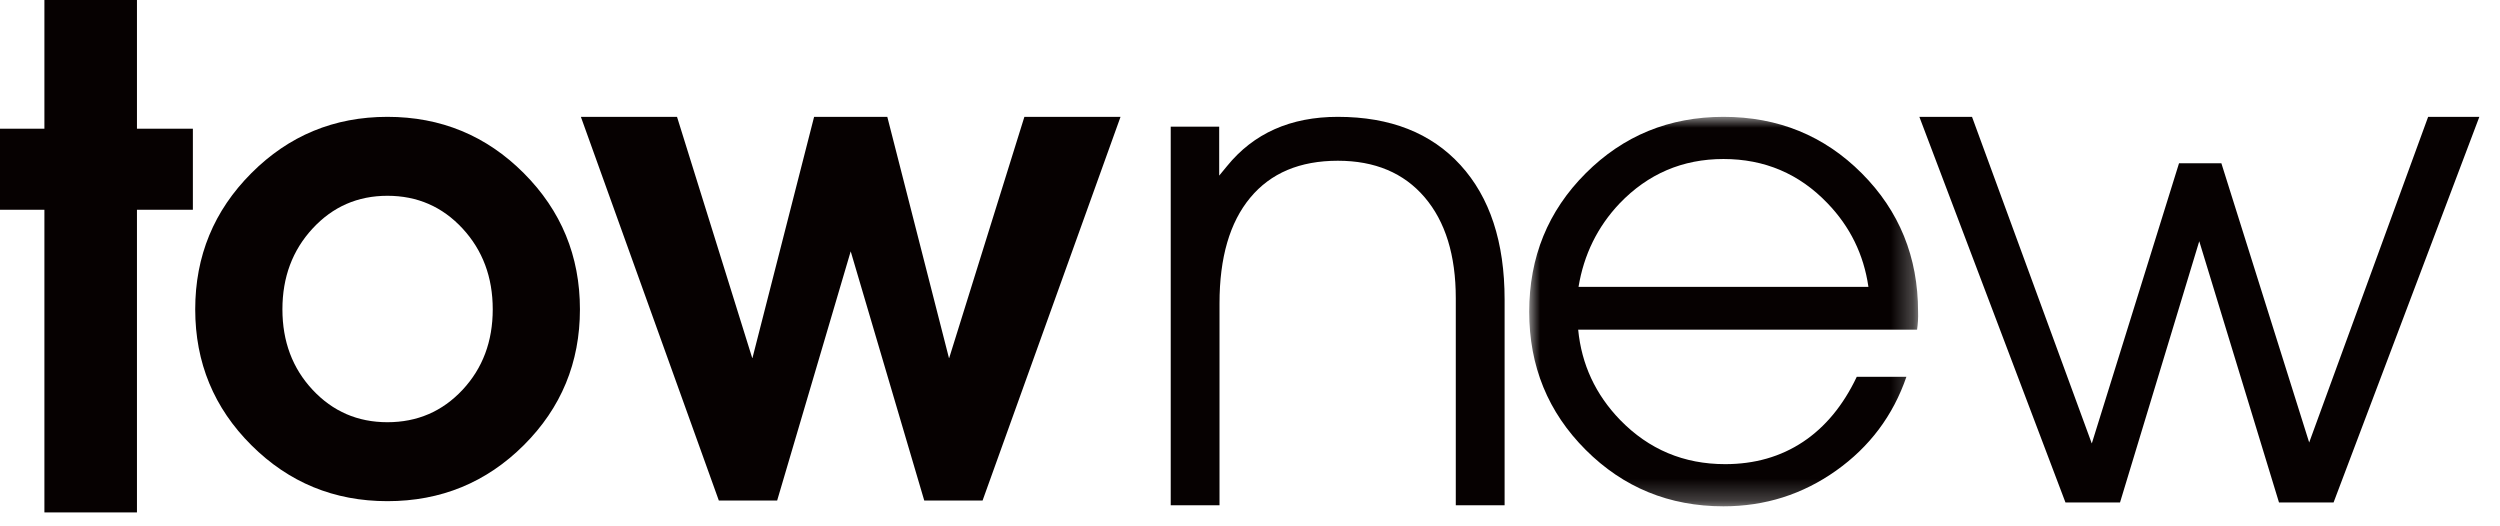 <?xml version="1.0" encoding="UTF-8"?>
<svg width="114px" height="24px" viewBox="0 0 114 24" version="1.1" xmlns="http://www.w3.org/2000/svg" xmlns:xlink="http://www.w3.org/1999/xlink">
    <!-- Generator: Sketch 52.2 (67145) - http://www.bohemiancoding.com/sketch -->
    <title>拓牛logo</title>
    <desc>Created with Sketch.</desc>
    <defs>
        <polygon id="path-1" points="0 0 17.735 0 17.735 17.76 0 17.76"></polygon>
    </defs>
    <g id="PC端" stroke="none" stroke-width="1" fill="none" fill-rule="evenodd">
        <g id="首页" transform="translate(-438, -3088)">
            <g id="Group-18" transform="translate(50, 2988)">
                <g id="Group-26">
                    <g id="拓牛logo" transform="translate(388, 100)">
                        <polygon id="Fill-1" fill="#060101" points="2.025 0 2.025 5.869 0 5.869 0 9.565 2.025 9.565 2.025 23.366 6.245 23.366 6.245 9.565 8.795 9.565 8.795 5.869 6.245 5.869 6.245 0"></polygon>
                        <g id="Group-13" transform="translate(8.902, 5.328)">
                            <path d="M12.189,12.45 C13.107,11.467 13.567,10.242 13.567,8.777 C13.567,7.312 13.107,6.083 12.189,5.09 C11.269,4.097 10.128,3.6 8.764,3.6 C7.409,3.6 6.273,4.097 5.355,5.09 C4.435,6.083 3.976,7.312 3.976,8.777 C3.976,10.242 4.435,11.467 5.355,12.45 C6.273,13.433 7.409,13.925 8.764,13.925 C10.128,13.925 11.269,13.433 12.189,12.45 M2.561,14.973 C0.853,13.272 0,11.206 0,8.777 C0,6.348 0.853,4.278 2.561,2.567 C4.268,0.856 6.336,0 8.764,0 C11.202,0 13.274,0.856 14.982,2.567 C16.689,4.278 17.543,6.348 17.543,8.777 C17.543,11.206 16.689,13.272 14.982,14.973 C13.274,16.675 11.202,17.525 8.764,17.525 C6.336,17.525 4.268,16.675 2.561,14.973" id="Fill-2" fill="#060101"></path>
                            <polygon id="Fill-4" fill="#060101" points="23.877 17.497 17.586 0 19.779 0 21.97 0 25.399 10.997 25.41 10.997 28.221 0 29.89 0 31.559 0 34.37 10.997 34.381 10.997 37.81 0 40.002 0 42.194 0 35.903 17.497 34.574 17.497 33.244 17.497 29.889 6.13 29.891 6.13 26.536 17.497 25.207 17.497"></polygon>
                            <path d="M44.483,0.447 L45.58,0.447 L46.693,0.447 L46.693,2.68 L47.048,2.249 C48.264,0.75 49.949,0 52.103,0 C54.493,0 56.359,0.734 57.698,2.202 C59.038,3.671 59.708,5.714 59.708,8.333 L59.708,17.713 L58.594,17.713 L57.482,17.713 L57.482,8.271 C57.482,6.31 57.007,4.774 56.06,3.666 C55.111,2.557 53.792,2.002 52.103,2.002 C50.371,2.002 49.04,2.564 48.107,3.689 C47.174,4.813 46.708,6.418 46.708,8.502 L46.708,17.713 L45.596,17.713 L44.483,17.713 L44.483,0.447 Z" id="Fill-6" fill="#060101"></path>
                            <g id="Group-10" transform="translate(60.83, 0)">
                                <mask id="mask-2" fill="white">
                                    <use xlink:href="#path-1"></use>
                                </mask>
                                <g id="Clip-9"></g>
                                <path d="M15.468,7.752 C15.255,6.279 14.632,5.007 13.599,3.937 C12.312,2.594 10.732,1.923 8.858,1.923 C6.994,1.923 5.414,2.599 4.118,3.952 C3.115,5.012 2.492,6.279 2.249,7.752 L15.468,7.752 Z M8.858,17.76 C6.387,17.76 4.292,16.902 2.576,15.186 C0.859,13.47 0,11.371 0,8.888 C0,6.394 0.859,4.29 2.576,2.574 C4.292,0.858 6.387,0 8.858,0 C11.35,0 13.452,0.858 15.164,2.574 C16.876,4.29 17.732,6.394 17.732,8.888 C17.742,9.16 17.726,9.433 17.686,9.705 L2.233,9.705 C2.386,11.29 3.024,12.663 4.148,13.824 C5.455,15.166 7.05,15.837 8.935,15.837 C10.281,15.837 11.464,15.499 12.483,14.823 C13.5,14.147 14.318,13.157 14.936,11.855 L17.2,11.855 C16.592,13.622 15.523,15.048 13.994,16.133 C12.464,17.218 10.753,17.76 8.858,17.76 Z" id="Fill-8" fill="#060101" mask="url(#mask-2)"></path>
                            </g>
                            <polygon id="Fill-11" fill="#060101" points="85.283 17.584 78.621 0 79.814 0 81.022 0 86.48 14.886 86.487 14.886 90.461 2.118 91.419 2.118 92.393 2.118 96.398 14.854 96.395 14.854 101.821 0 102.981 0 104.156 0 97.509 17.584 96.273 17.584 95.02 17.584 91.386 5.678 91.382 5.678 87.771 17.584 86.535 17.584"></polygon>
                        </g>
                    </g>
                </g>
            </g>
        </g>
    </g>
</svg>
